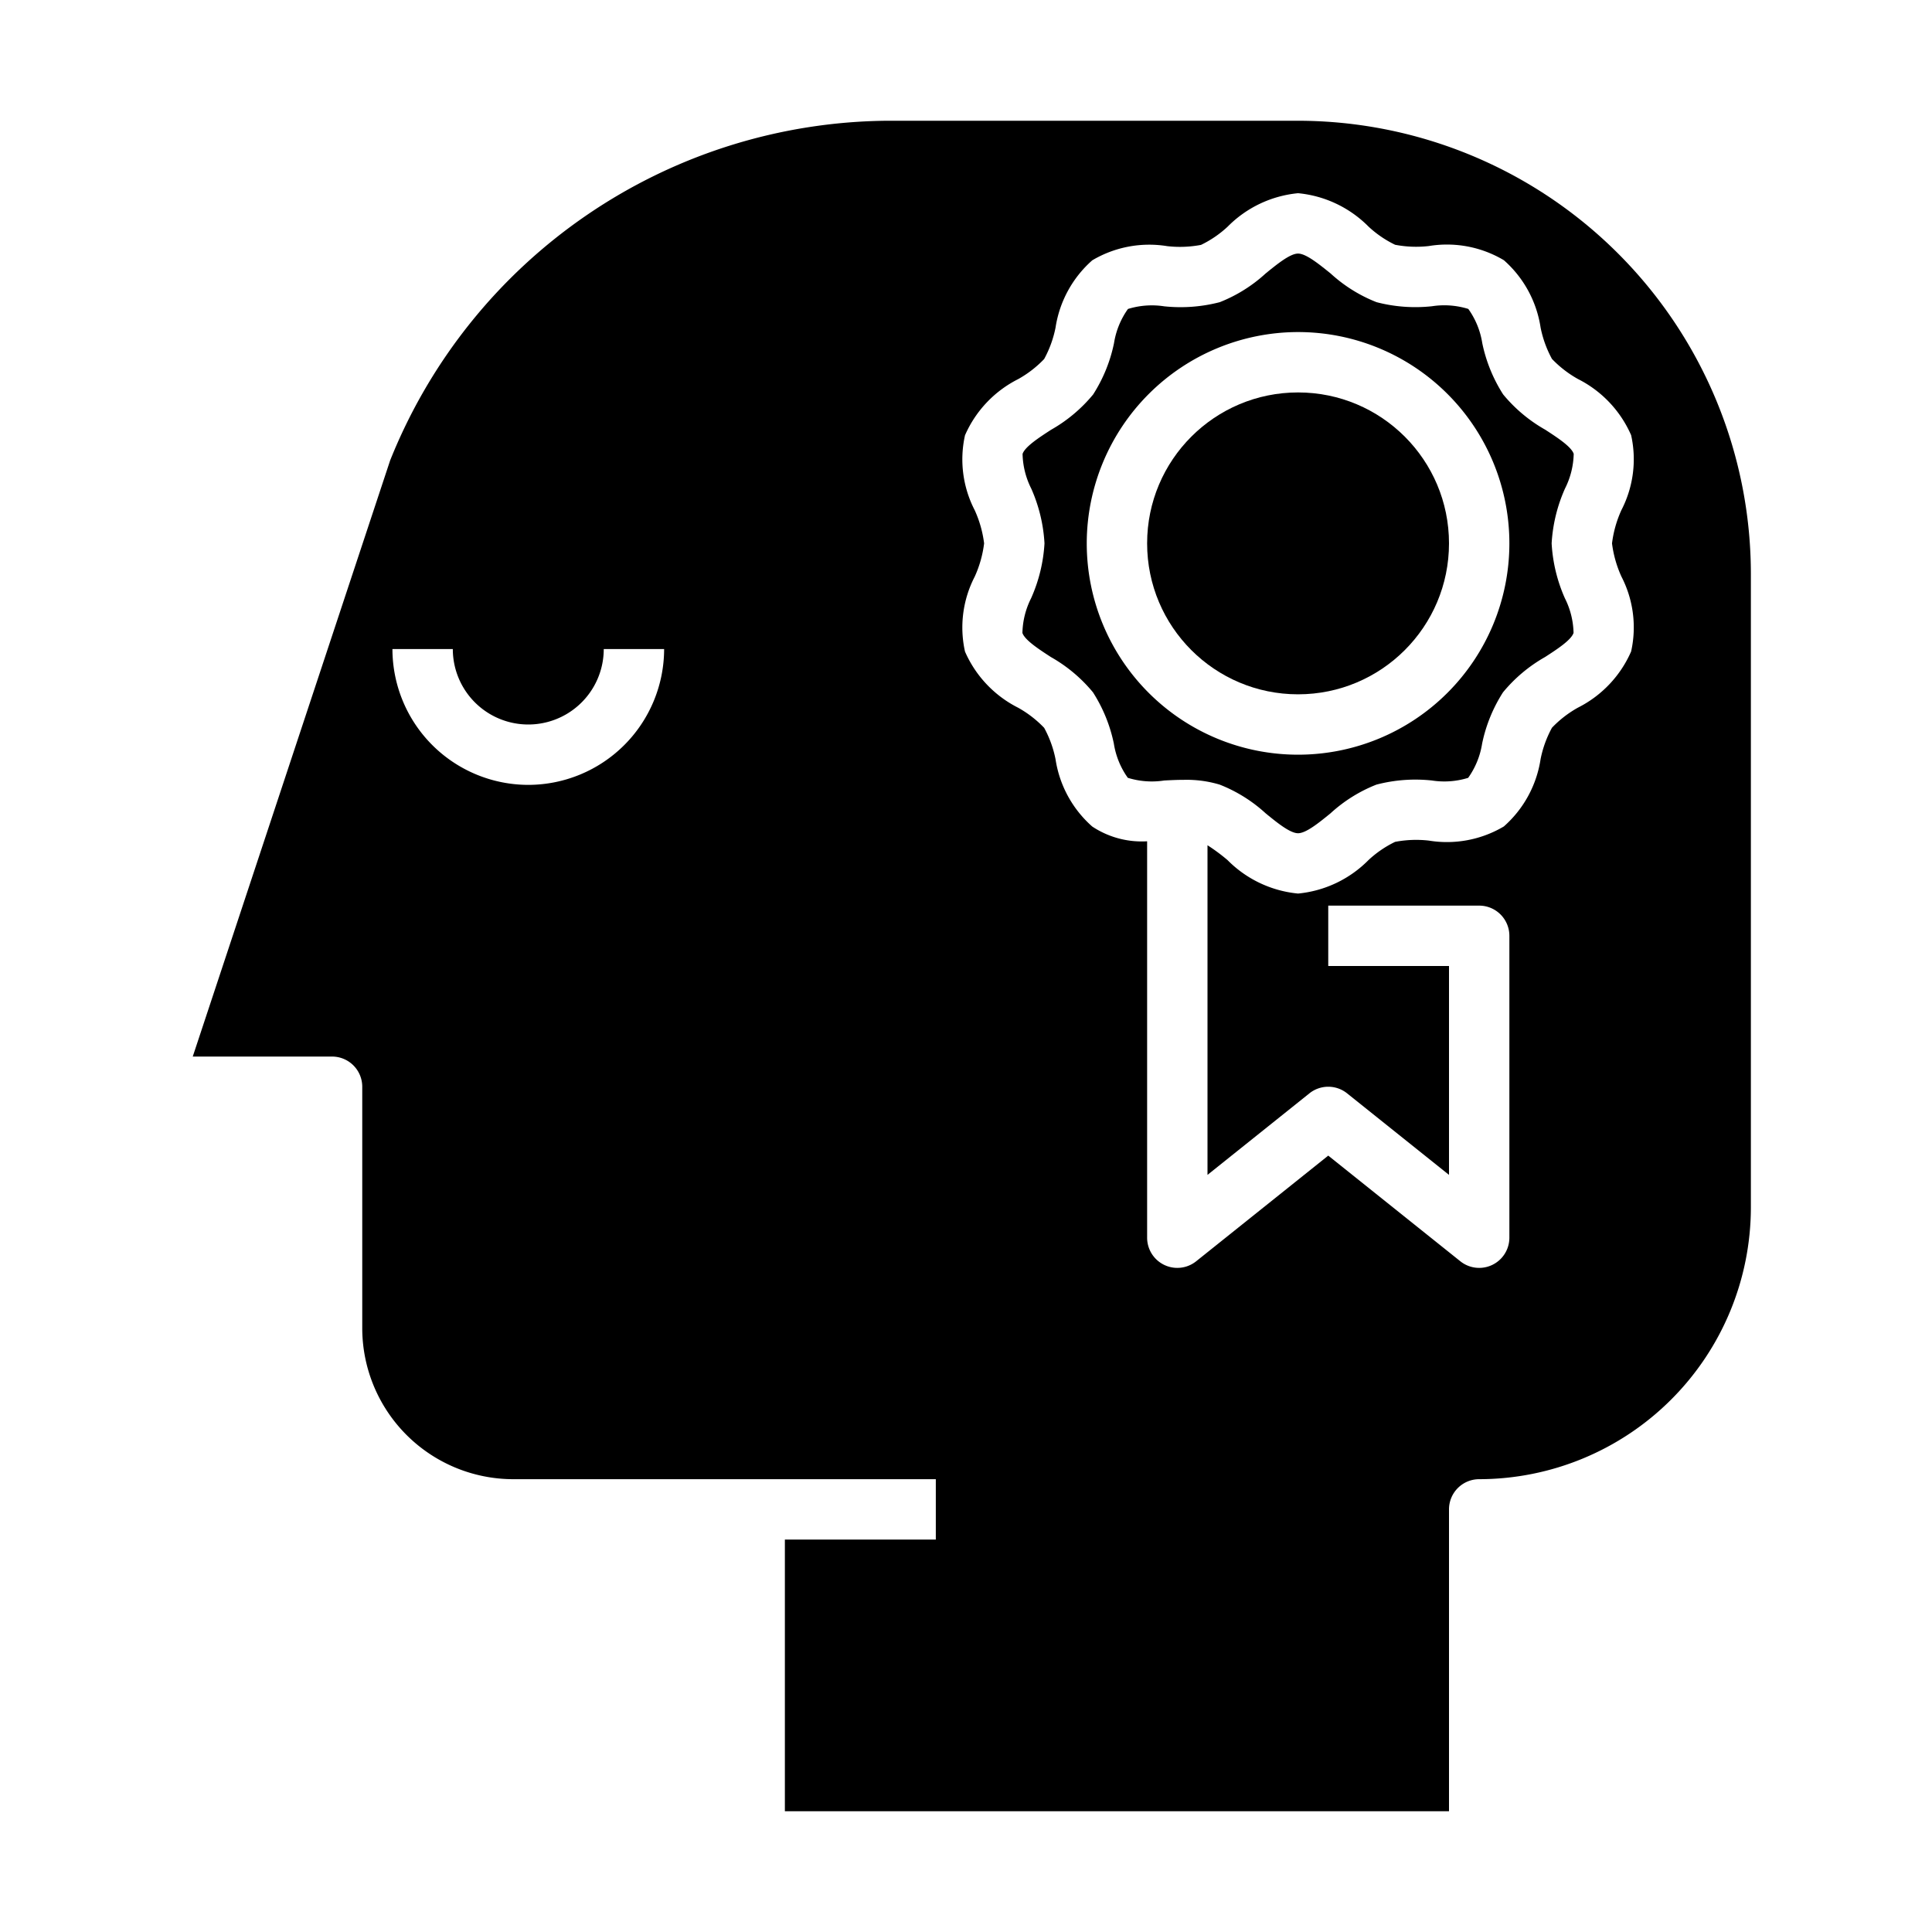 <svg xmlns="http://www.w3.org/2000/svg" viewBox="0 0 64 64" x="0px" y="0px"><g><path d="M33.869,20.966c.078.239.558.549.944.8a4.985,4.985,0,0,1,1.393,1.168,5.036,5.036,0,0,1,.692,1.7,2.658,2.658,0,0,0,.462,1.132,2.681,2.681,0,0,0,1.206.089c.211-.011.432-.022.658-.022a3.8,3.8,0,0,1,1.181.159,4.912,4.912,0,0,1,1.523.952c.378.308.807.658,1.072.658s.694-.35,1.073-.658a4.921,4.921,0,0,1,1.521-.952,5.094,5.094,0,0,1,1.841-.137,2.666,2.666,0,0,0,1.2-.088,2.669,2.669,0,0,0,.462-1.133,5.023,5.023,0,0,1,.692-1.7,4.989,4.989,0,0,1,1.393-1.169c.386-.25.866-.56.944-.8a2.675,2.675,0,0,0-.288-1.149A5.178,5.178,0,0,1,51.4,18a5.178,5.178,0,0,1,.443-1.817,2.675,2.675,0,0,0,.288-1.149c-.078-.239-.558-.549-.944-.8a4.985,4.985,0,0,1-1.393-1.168,5.036,5.036,0,0,1-.692-1.7,2.658,2.658,0,0,0-.462-1.132,2.681,2.681,0,0,0-1.206-.089A5.109,5.109,0,0,1,45.6,10.01a4.912,4.912,0,0,1-1.523-.952C43.694,8.75,43.265,8.4,43,8.4s-.694.35-1.073.658a4.921,4.921,0,0,1-1.521.952,5.163,5.163,0,0,1-1.841.137,2.68,2.68,0,0,0-1.2.088,2.669,2.669,0,0,0-.462,1.133,5.023,5.023,0,0,1-.692,1.7,4.989,4.989,0,0,1-1.393,1.169c-.386.25-.866.56-.944.8a2.675,2.675,0,0,0,.288,1.149A5.178,5.178,0,0,1,34.6,18a5.178,5.178,0,0,1-.443,1.817A2.675,2.675,0,0,0,33.869,20.966ZM43,11a7,7,0,1,1-7,7A7.008,7.008,0,0,1,43,11Z"></path><circle cx="43" cy="18" r="5"></circle><path d="M26,51v9H48V50a1,1,0,0,1,1-1,9.011,9.011,0,0,0,9-9V19A15.017,15.017,0,0,0,43,4H29.391A17.9,17.9,0,0,0,12.924,15.252L6.385,35H11a1,1,0,0,1,1,1v8a5.006,5.006,0,0,0,5,5H31v2ZM17.5,26A4.505,4.505,0,0,1,13,21.5h2a2.5,2.5,0,0,0,5,0h2A4.505,4.505,0,0,1,17.5,26Zm14.788-9.1a3.665,3.665,0,0,1-.321-2.481,3.773,3.773,0,0,1,1.761-1.86,3.634,3.634,0,0,0,.861-.666,3.65,3.65,0,0,0,.377-1.039,3.716,3.716,0,0,1,1.217-2.231,3.7,3.7,0,0,1,2.483-.469,3.72,3.72,0,0,0,1.12-.042,3.574,3.574,0,0,0,.878-.6A3.787,3.787,0,0,1,43,6.4a3.79,3.79,0,0,1,2.336,1.108,3.574,3.574,0,0,0,.878.6,3.684,3.684,0,0,0,1.12.042,3.687,3.687,0,0,1,2.484.47,3.712,3.712,0,0,1,1.216,2.23,3.658,3.658,0,0,0,.377,1.04,3.673,3.673,0,0,0,.86.665,3.775,3.775,0,0,1,1.762,1.86,3.665,3.665,0,0,1-.321,2.481A3.776,3.776,0,0,0,53.4,18a3.776,3.776,0,0,0,.312,1.1,3.665,3.665,0,0,1,.321,2.481,3.773,3.773,0,0,1-1.761,1.86,3.634,3.634,0,0,0-.861.666,3.65,3.65,0,0,0-.377,1.039,3.716,3.716,0,0,1-1.217,2.231,3.691,3.691,0,0,1-2.483.469,3.722,3.722,0,0,0-1.12.042,3.574,3.574,0,0,0-.878.6A3.787,3.787,0,0,1,43,29.6a3.79,3.79,0,0,1-2.336-1.108A6.189,6.189,0,0,0,40,28V38.919l3.375-2.7a1,1,0,0,1,1.25,0L48,38.919V32H44V30h5a1,1,0,0,1,1,1V41a1,1,0,0,1-1.625.781L44,38.281l-4.375,3.5A1,1,0,0,1,38,41V27.869a2.967,2.967,0,0,1-1.818-.489,3.712,3.712,0,0,1-1.216-2.23,3.658,3.658,0,0,0-.377-1.04,3.673,3.673,0,0,0-.86-.665,3.775,3.775,0,0,1-1.762-1.86,3.665,3.665,0,0,1,.321-2.481A3.776,3.776,0,0,0,32.6,18,3.776,3.776,0,0,0,32.288,16.9Z"></path></g></svg>